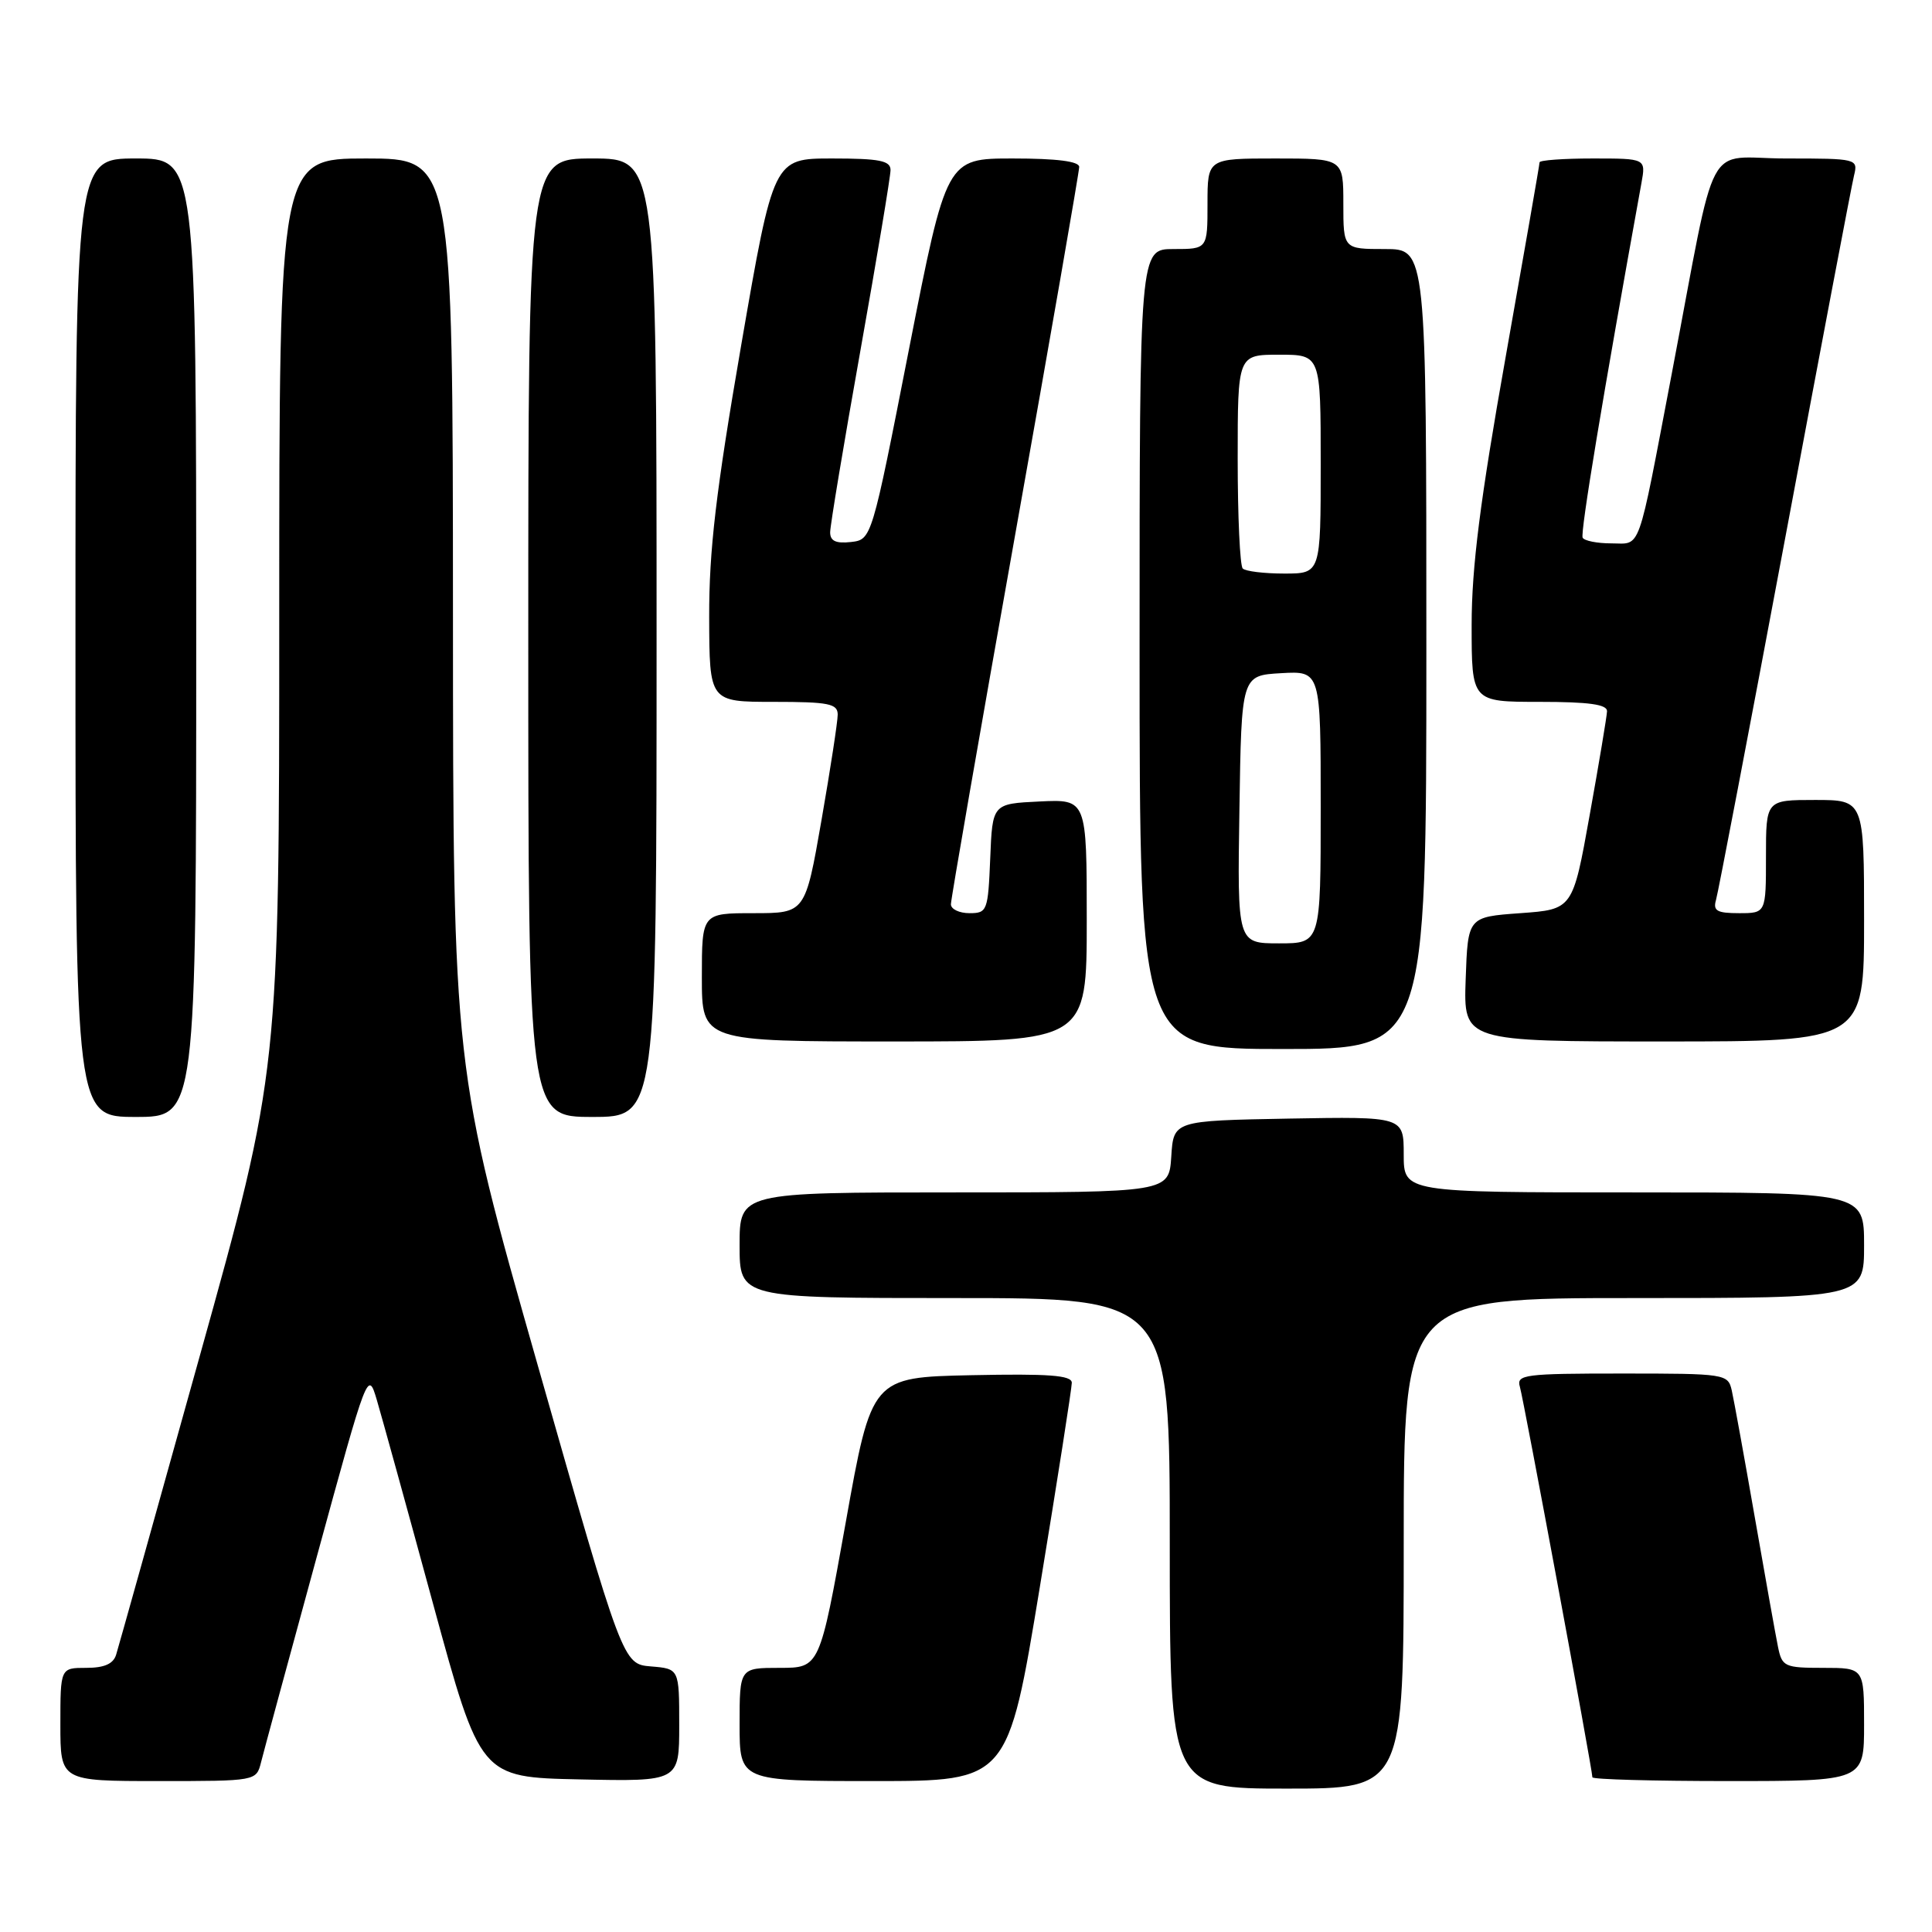 <?xml version="1.0" encoding="UTF-8" standalone="no"?>
<!DOCTYPE svg PUBLIC "-//W3C//DTD SVG 1.1//EN" "http://www.w3.org/Graphics/SVG/1.1/DTD/svg11.dtd" >
<svg xmlns="http://www.w3.org/2000/svg" xmlns:xlink="http://www.w3.org/1999/xlink" version="1.1" viewBox="0 0 256 256">
 <g >
 <path fill="currentColor"
d=" M 186.00 204.50 C 186.00 172.00 186.00 172.00 216.50 172.00 C 247.00 172.00 247.00 172.00 247.00 165.00 C 247.00 158.00 247.00 158.00 216.50 158.00 C 186.00 158.00 186.00 158.00 186.00 152.97 C 186.00 147.95 186.00 147.95 170.75 148.22 C 155.50 148.50 155.50 148.50 155.20 153.25 C 154.89 158.00 154.89 158.00 126.45 158.00 C 98.00 158.00 98.00 158.00 98.00 165.00 C 98.00 172.00 98.00 172.00 126.50 172.00 C 155.00 172.00 155.00 172.00 155.00 204.50 C 155.00 237.00 155.00 237.00 170.50 237.00 C 186.00 237.00 186.00 237.00 186.00 204.50 Z  M 34.59 233.51 C 34.93 232.14 38.26 219.88 41.98 206.26 C 48.71 181.64 48.75 181.52 49.93 185.50 C 50.58 187.70 53.94 199.85 57.38 212.50 C 63.65 235.50 63.65 235.50 76.82 235.78 C 90.00 236.06 90.00 236.06 90.00 228.59 C 90.00 221.12 90.00 221.12 86.26 220.81 C 82.53 220.50 82.53 220.50 71.28 181.00 C 60.04 141.50 60.04 141.50 60.02 81.25 C 60.00 21.00 60.00 21.00 48.50 21.00 C 37.00 21.00 37.00 21.00 37.00 81.46 C 37.00 141.91 37.00 141.91 26.46 179.71 C 20.67 200.49 15.69 218.29 15.39 219.25 C 15.02 220.47 13.83 221.00 11.43 221.00 C 8.00 221.00 8.00 221.00 8.00 228.50 C 8.00 236.00 8.00 236.00 20.98 236.00 C 33.96 236.00 33.96 236.00 34.59 233.51 Z  M 137.79 210.25 C 140.12 196.09 142.02 183.92 142.02 183.22 C 142.00 182.23 138.98 182.01 128.75 182.22 C 115.50 182.50 115.50 182.50 112.06 201.75 C 108.61 221.00 108.61 221.00 103.31 221.00 C 98.00 221.00 98.00 221.00 98.00 228.50 C 98.00 236.00 98.00 236.00 115.77 236.00 C 133.55 236.00 133.55 236.00 137.79 210.25 Z  M 247.00 228.50 C 247.00 221.00 247.00 221.00 241.58 221.00 C 236.47 221.00 236.13 220.84 235.60 218.25 C 235.29 216.74 233.90 208.97 232.51 201.00 C 231.12 193.03 229.75 185.49 229.47 184.25 C 228.97 182.05 228.66 182.00 214.91 182.00 C 202.00 182.00 200.91 182.14 201.39 183.75 C 201.89 185.43 211.00 234.48 211.00 235.50 C 211.00 235.78 219.10 236.00 229.00 236.00 C 247.00 236.00 247.00 236.00 247.00 228.50 Z  M 26.00 84.50 C 26.00 21.00 26.00 21.00 18.00 21.00 C 10.00 21.00 10.00 21.00 10.00 84.50 C 10.00 148.00 10.00 148.00 18.00 148.00 C 26.00 148.00 26.00 148.00 26.00 84.50 Z  M 87.00 84.50 C 87.00 21.00 87.00 21.00 78.50 21.00 C 70.00 21.00 70.00 21.00 70.00 84.50 C 70.00 148.00 70.00 148.00 78.50 148.00 C 87.00 148.00 87.00 148.00 87.00 84.50 Z  M 189.00 86.00 C 189.00 33.00 189.00 33.00 183.50 33.00 C 178.00 33.00 178.00 33.00 178.00 27.00 C 178.00 21.00 178.00 21.00 169.00 21.00 C 160.00 21.00 160.00 21.00 160.00 27.00 C 160.00 33.00 160.00 33.00 155.50 33.00 C 151.00 33.00 151.00 33.00 151.00 86.00 C 151.00 139.00 151.00 139.00 170.00 139.00 C 189.00 139.00 189.00 139.00 189.00 86.00 Z  M 144.00 121.95 C 144.00 105.90 144.00 105.90 137.75 106.20 C 131.50 106.50 131.50 106.50 131.21 113.75 C 130.92 120.70 130.81 121.00 128.46 121.00 C 127.11 121.00 126.00 120.47 126.00 119.82 C 126.00 119.17 129.82 97.17 134.50 70.94 C 139.18 44.71 143.00 22.74 143.00 22.12 C 143.00 21.38 140.05 21.00 134.20 21.00 C 125.41 21.00 125.41 21.00 120.45 46.25 C 115.50 71.50 115.50 71.50 112.75 71.82 C 110.76 72.04 110.00 71.69 110.00 70.53 C 110.00 69.65 111.80 58.84 114.00 46.50 C 116.20 34.16 118.00 23.38 118.00 22.53 C 118.00 21.29 116.54 21.00 110.25 21.00 C 102.49 21.00 102.49 21.00 98.21 45.75 C 94.86 65.16 93.95 72.93 93.97 81.75 C 94.00 93.00 94.00 93.00 102.50 93.00 C 109.82 93.00 111.00 93.24 111.00 94.69 C 111.00 95.62 110.03 101.92 108.85 108.69 C 106.70 121.00 106.70 121.00 99.85 121.00 C 93.00 121.00 93.00 121.00 93.00 129.50 C 93.00 138.00 93.00 138.00 118.50 138.00 C 144.00 138.00 144.00 138.00 144.00 121.95 Z  M 247.00 122.00 C 247.00 106.00 247.00 106.00 240.50 106.00 C 234.00 106.00 234.00 106.00 234.00 113.50 C 234.00 121.00 234.00 121.00 230.43 121.00 C 227.51 121.00 226.96 120.69 227.38 119.25 C 227.66 118.29 231.77 96.80 236.51 71.50 C 241.24 46.20 245.36 24.49 245.67 23.25 C 246.21 21.04 246.07 21.00 236.69 21.00 C 225.68 21.00 227.66 17.28 221.52 49.50 C 216.89 73.77 217.52 72.00 213.49 72.00 C 211.64 72.00 209.93 71.66 209.71 71.25 C 209.37 70.65 212.40 52.38 217.50 24.25 C 218.09 21.00 218.09 21.00 211.05 21.00 C 207.17 21.00 204.00 21.23 204.00 21.51 C 204.00 21.79 201.97 33.42 199.50 47.34 C 196.12 66.35 195.00 75.18 195.00 82.82 C 195.00 93.00 195.00 93.00 204.00 93.00 C 210.56 93.00 212.98 93.34 212.94 94.25 C 212.91 94.94 211.88 101.12 210.64 108.00 C 208.40 120.50 208.40 120.50 201.45 121.00 C 194.50 121.50 194.50 121.50 194.21 129.75 C 193.92 138.00 193.92 138.00 220.46 138.00 C 247.00 138.00 247.00 138.00 247.00 122.00 Z  M 164.23 107.25 C 164.50 89.50 164.50 89.50 169.75 89.20 C 175.00 88.90 175.00 88.90 175.00 106.95 C 175.00 125.00 175.00 125.00 169.48 125.00 C 163.95 125.00 163.95 125.00 164.23 107.25 Z  M 164.67 75.33 C 164.30 74.97 164.00 68.44 164.00 60.83 C 164.00 47.00 164.00 47.00 169.50 47.00 C 175.00 47.00 175.00 47.00 175.00 61.50 C 175.00 76.00 175.00 76.00 170.17 76.00 C 167.51 76.00 165.03 75.70 164.67 75.33 Z "/>
</g>
</svg>